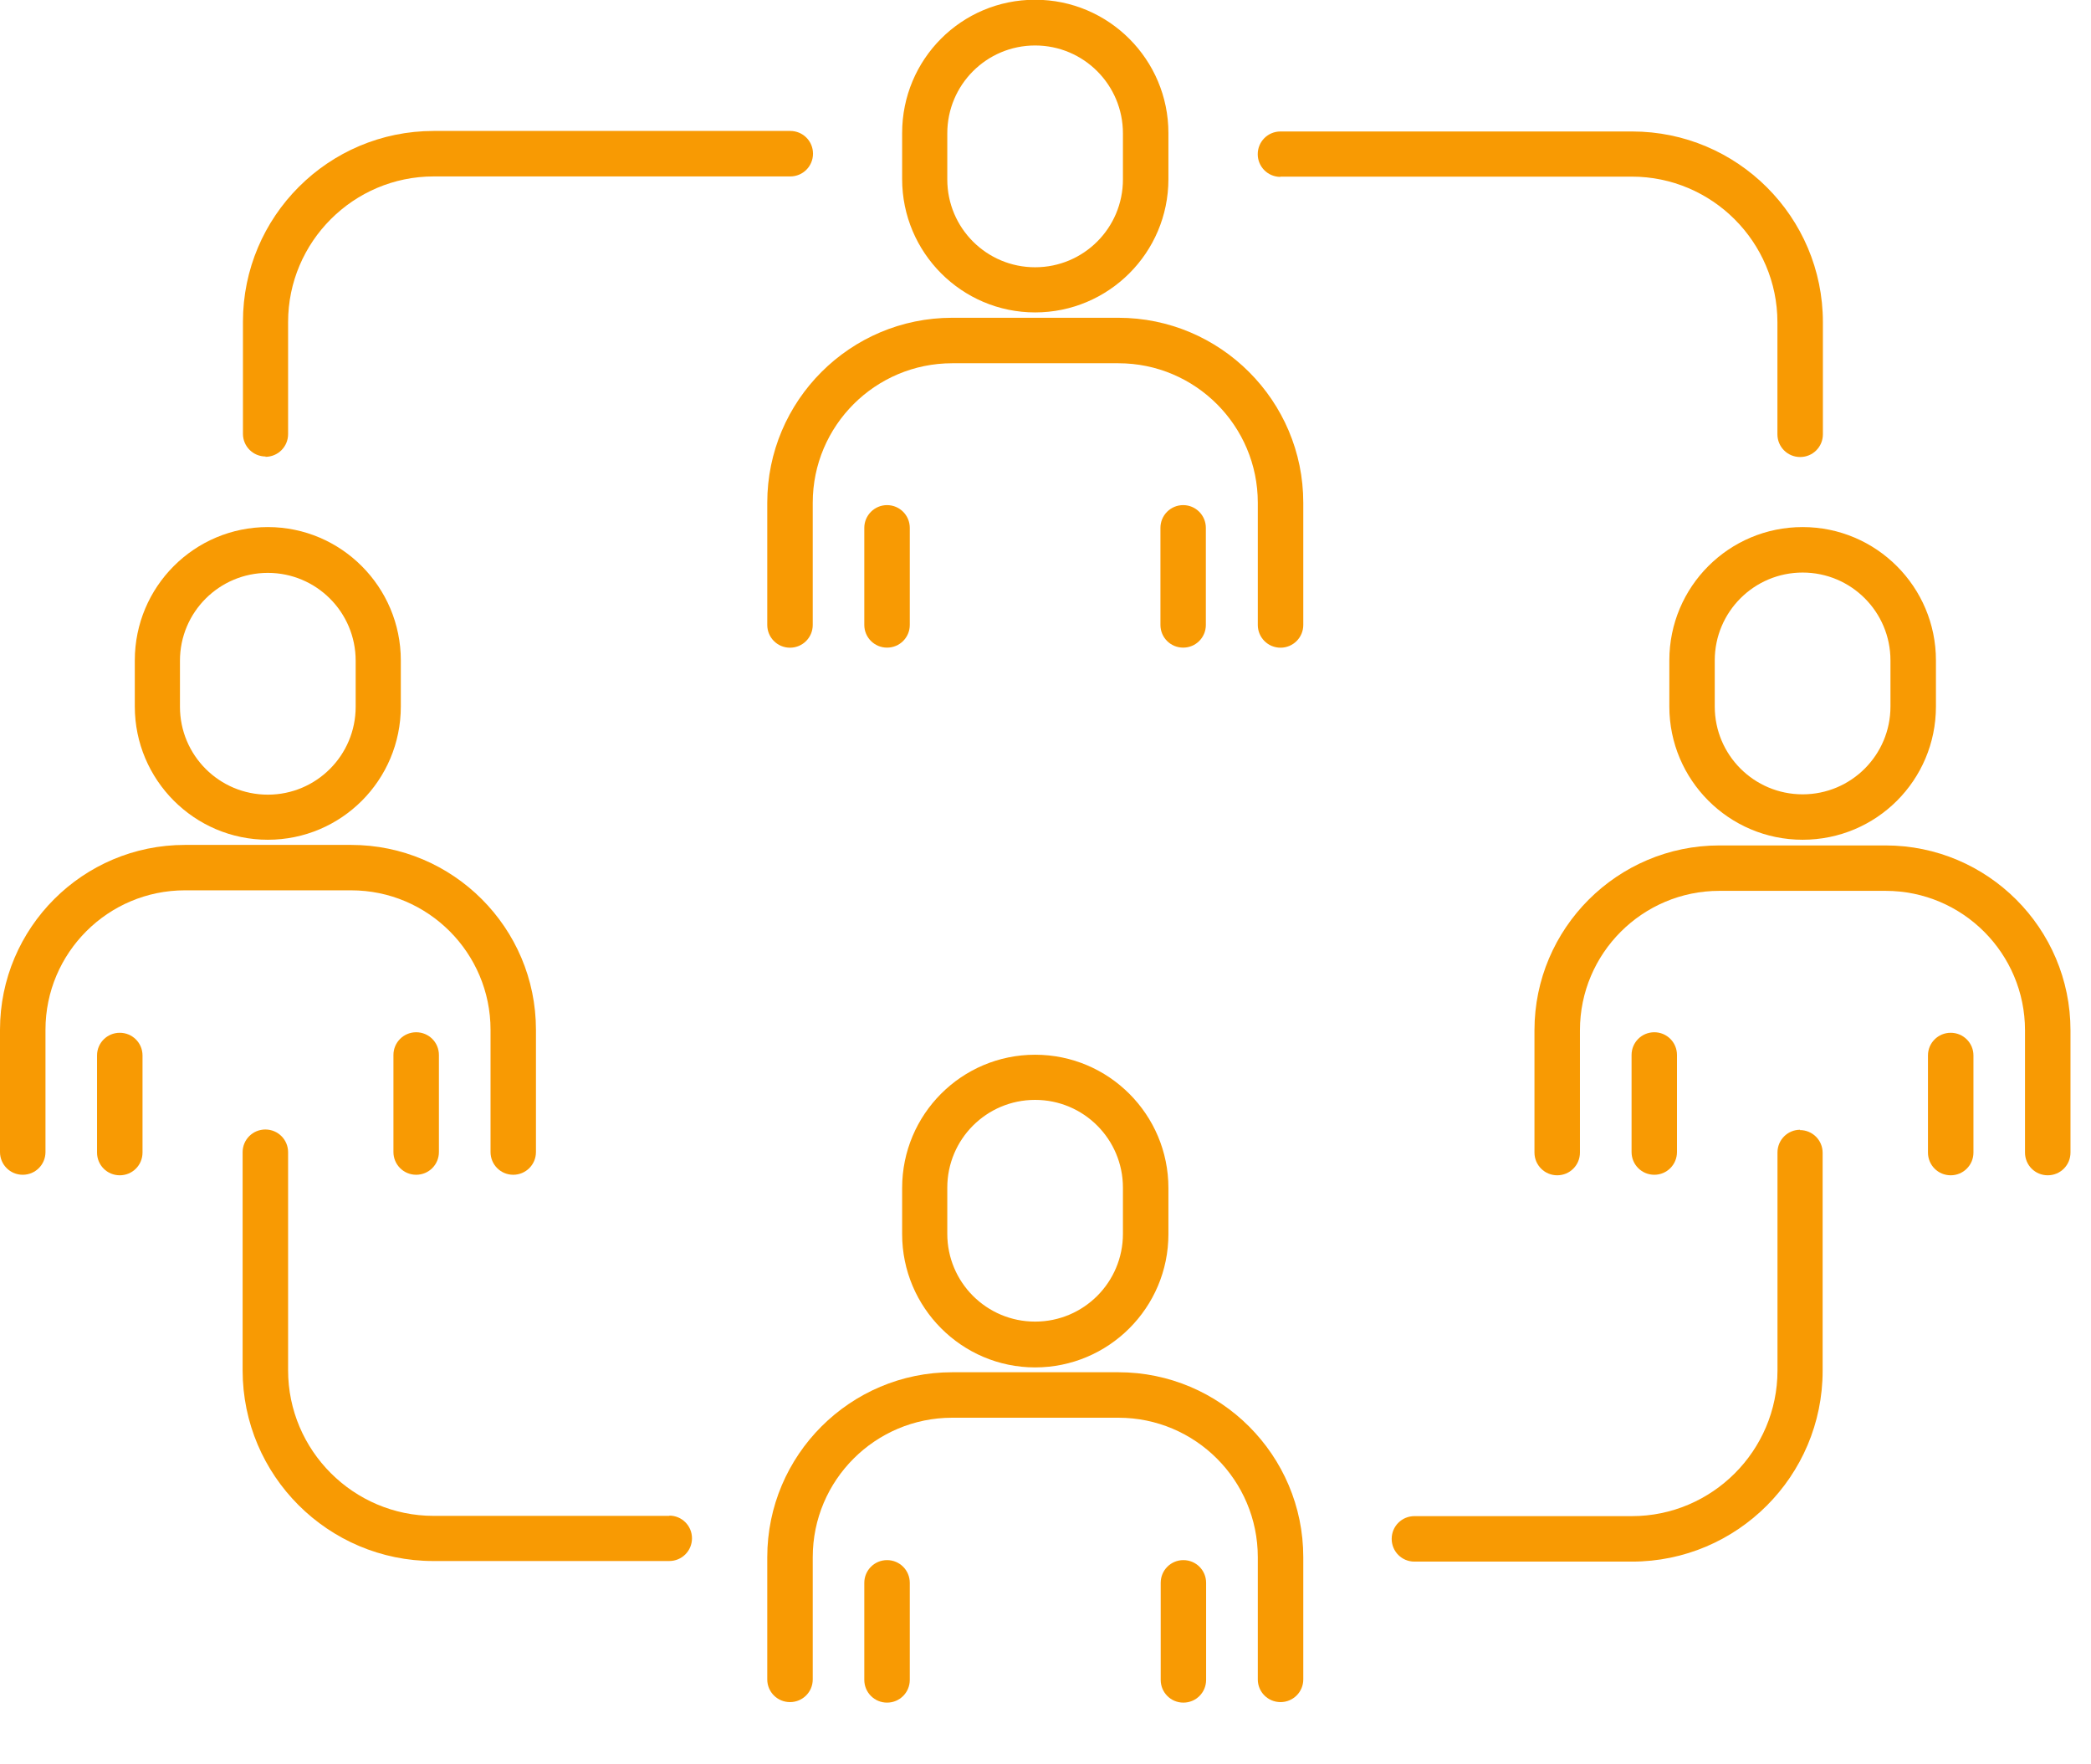 <svg width="32" height="27" viewBox="0 0 32 27" fill="none" xmlns="http://www.w3.org/2000/svg">
<g clip-path="url(#clip0_3356_1013)">
<path d="M15.841 4.781C16.964 4.781 17.881 3.869 17.881 2.741V2.036C17.881 0.913 16.969 -0.004 15.841 -0.004C14.713 -0.004 13.806 0.908 13.806 2.036V2.741C13.806 3.865 14.718 4.781 15.841 4.781ZM14.497 2.041C14.497 1.298 15.098 0.696 15.841 0.696C16.584 0.696 17.185 1.298 17.185 2.041V2.746C17.185 3.489 16.584 4.09 15.841 4.09C15.098 4.09 14.497 3.489 14.497 2.746V2.041Z" fill="#F89A03"/>
<path d="M17.115 4.863H14.572C13.011 4.863 11.742 6.132 11.742 7.693V9.564C11.742 9.756 11.897 9.912 12.09 9.912C12.283 9.912 12.438 9.756 12.438 9.564V7.693C12.438 6.513 13.397 5.559 14.572 5.559H17.115C18.295 5.559 19.249 6.518 19.249 7.693V9.564C19.249 9.756 19.404 9.912 19.597 9.912C19.789 9.912 19.945 9.756 19.945 9.564V7.693C19.945 6.132 18.675 4.863 17.115 4.863Z" fill="#F89A03"/>
<path d="M13.575 7.73C13.383 7.73 13.227 7.886 13.227 8.078V9.564C13.227 9.756 13.383 9.911 13.575 9.911C13.768 9.911 13.923 9.756 13.923 9.564V8.078C13.923 7.886 13.768 7.73 13.575 7.73Z" fill="#F89A03"/>
<path d="M18.454 9.564V8.078C18.454 7.886 18.299 7.73 18.107 7.73C17.914 7.73 17.759 7.886 17.759 8.078V9.564C17.759 9.756 17.914 9.911 18.107 9.911C18.299 9.911 18.454 9.756 18.454 9.564Z" fill="#F89A03"/>
<path d="M15.841 16.141C14.718 16.141 13.806 17.052 13.806 18.181V18.886C13.806 20.009 14.718 20.926 15.841 20.926C16.964 20.926 17.881 20.014 17.881 18.886V18.181C17.881 17.057 16.969 16.141 15.841 16.141ZM17.185 18.881C17.185 19.624 16.584 20.225 15.841 20.225C15.098 20.225 14.497 19.624 14.497 18.881V18.176C14.497 17.433 15.098 16.832 15.841 16.832C16.584 16.832 17.185 17.433 17.185 18.176V18.881Z" fill="#F89A03"/>
<path d="M17.115 21H14.572C13.011 21 11.742 22.269 11.742 23.83V25.701C11.742 25.893 11.897 26.048 12.09 26.048C12.283 26.048 12.438 25.893 12.438 25.701V23.83C12.438 22.65 13.397 21.696 14.572 21.696H17.115C18.295 21.696 19.249 22.655 19.249 23.83V25.701C19.249 25.893 19.404 26.048 19.597 26.048C19.789 26.048 19.945 25.893 19.945 25.701V23.83C19.945 22.269 18.675 21 17.115 21Z" fill="#F89A03"/>
<path d="M13.575 23.875C13.383 23.875 13.227 24.03 13.227 24.223V25.708C13.227 25.901 13.383 26.056 13.575 26.056C13.768 26.056 13.923 25.901 13.923 25.708V24.223C13.923 24.03 13.768 23.875 13.575 23.875Z" fill="#F89A03"/>
<path d="M18.11 23.875C17.918 23.875 17.763 24.03 17.763 24.223V25.708C17.763 25.901 17.918 26.056 18.11 26.056C18.303 26.056 18.458 25.901 18.458 25.708V24.223C18.458 24.03 18.303 23.875 18.11 23.875Z" fill="#F89A03"/>
<path d="M4.099 12.851C5.222 12.851 6.134 11.94 6.134 10.812V10.106C6.134 8.983 5.222 8.066 4.099 8.066C2.975 8.066 2.063 8.978 2.063 10.106V10.812C2.063 11.935 2.975 12.851 4.099 12.851ZM2.754 10.111C2.754 9.368 3.356 8.767 4.099 8.767C4.841 8.767 5.443 9.368 5.443 10.111V10.816C5.443 11.559 4.841 12.161 4.099 12.161C3.356 12.161 2.754 11.559 2.754 10.816V10.111Z" fill="#F89A03"/>
<path d="M7.507 15.759V17.63C7.507 17.823 7.662 17.978 7.854 17.978C8.047 17.978 8.202 17.823 8.202 17.63V15.759C8.202 14.199 6.933 12.93 5.373 12.93H2.83C1.269 12.93 0 14.199 0 15.759V17.63C0 17.823 0.155 17.978 0.348 17.978C0.541 17.978 0.696 17.823 0.696 17.63V15.759C0.696 14.58 1.655 13.625 2.83 13.625H5.373C6.552 13.625 7.507 14.584 7.507 15.759Z" fill="#F89A03"/>
<path d="M1.833 15.805C1.64 15.805 1.485 15.96 1.485 16.152V17.638C1.485 17.831 1.64 17.986 1.833 17.986C2.026 17.986 2.181 17.831 2.181 17.638V16.152C2.181 15.96 2.026 15.805 1.833 15.805Z" fill="#F89A03"/>
<path d="M6.021 16.145V17.63C6.021 17.823 6.177 17.978 6.369 17.978C6.562 17.978 6.717 17.823 6.717 17.63V16.145C6.717 15.952 6.562 15.797 6.369 15.797C6.177 15.797 6.021 15.952 6.021 16.145Z" fill="#F89A03"/>
<path d="M25.547 10.106V10.812C25.547 11.935 26.459 12.851 27.587 12.851C28.715 12.851 29.627 11.94 29.627 10.812V10.106C29.627 8.983 28.715 8.066 27.587 8.066C26.459 8.066 25.547 8.978 25.547 10.106ZM28.931 10.106V10.812C28.931 11.554 28.33 12.156 27.587 12.156C26.844 12.156 26.242 11.554 26.242 10.812V10.106C26.242 9.364 26.844 8.762 27.587 8.762C28.33 8.762 28.931 9.364 28.931 10.106Z" fill="#F89A03"/>
<path d="M28.856 12.938H26.313C24.753 12.938 23.483 14.207 23.483 15.767V17.638C23.483 17.831 23.639 17.986 23.831 17.986C24.024 17.986 24.179 17.831 24.179 17.638V15.767C24.179 14.587 25.138 13.633 26.313 13.633H28.856C30.036 13.633 30.99 14.592 30.99 15.767V17.638C30.99 17.831 31.145 17.986 31.338 17.986C31.531 17.986 31.686 17.831 31.686 17.638V15.767C31.686 14.207 30.417 12.938 28.856 12.938Z" fill="#F89A03"/>
<path d="M25.317 17.978C25.509 17.978 25.664 17.823 25.664 17.63V16.145C25.664 15.952 25.509 15.797 25.317 15.797C25.124 15.797 24.969 15.952 24.969 16.145V17.63C24.969 17.823 25.124 17.978 25.317 17.978Z" fill="#F89A03"/>
<path d="M29.853 15.805C29.66 15.805 29.505 15.96 29.505 16.152V17.638C29.505 17.831 29.66 17.986 29.853 17.986C30.045 17.986 30.201 17.831 30.201 17.638V16.152C30.201 15.96 30.045 15.805 29.853 15.805Z" fill="#F89A03"/>
<path d="M10.246 23.198H6.637C5.41 23.198 4.409 22.197 4.409 20.97V17.633C4.409 17.44 4.253 17.285 4.061 17.285C3.868 17.285 3.713 17.44 3.713 17.633V20.97C3.713 22.583 5.024 23.889 6.632 23.889H10.242C10.435 23.889 10.59 23.734 10.59 23.541C10.59 23.349 10.435 23.194 10.242 23.194L10.246 23.198Z" fill="#F89A03"/>
<path d="M27.549 17.289C27.357 17.289 27.202 17.444 27.202 17.637V20.974C27.202 22.201 26.2 23.202 24.974 23.202H21.646C21.453 23.202 21.298 23.357 21.298 23.55C21.298 23.743 21.453 23.898 21.646 23.898H24.974C26.586 23.898 27.893 22.587 27.893 20.979V17.642C27.893 17.449 27.738 17.294 27.545 17.294L27.549 17.289Z" fill="#F89A03"/>
<path d="M19.591 2.703H24.973C26.2 2.703 27.201 3.704 27.201 4.931V6.646C27.201 6.839 27.356 6.994 27.549 6.994C27.742 6.994 27.897 6.839 27.897 6.646V4.931C27.897 3.318 26.585 2.012 24.978 2.012H19.596C19.403 2.012 19.248 2.167 19.248 2.36C19.248 2.552 19.403 2.707 19.596 2.707L19.591 2.703Z" fill="#F89A03"/>
<path d="M4.061 6.991C4.254 6.991 4.409 6.836 4.409 6.643V4.928C4.409 3.701 5.41 2.7 6.637 2.7H12.094C12.287 2.7 12.442 2.544 12.442 2.352C12.442 2.159 12.287 2.004 12.094 2.004H6.637C5.024 2.004 3.718 3.315 3.718 4.923V6.639C3.718 6.831 3.873 6.986 4.066 6.986L4.061 6.991Z" fill="#F89A03"/>
</g>
<defs>
<clipPath id="clip0_3356_1013">
<rect width="31.681" height="26.05" fill="white"/>
</clipPath>
</defs>
</svg>
